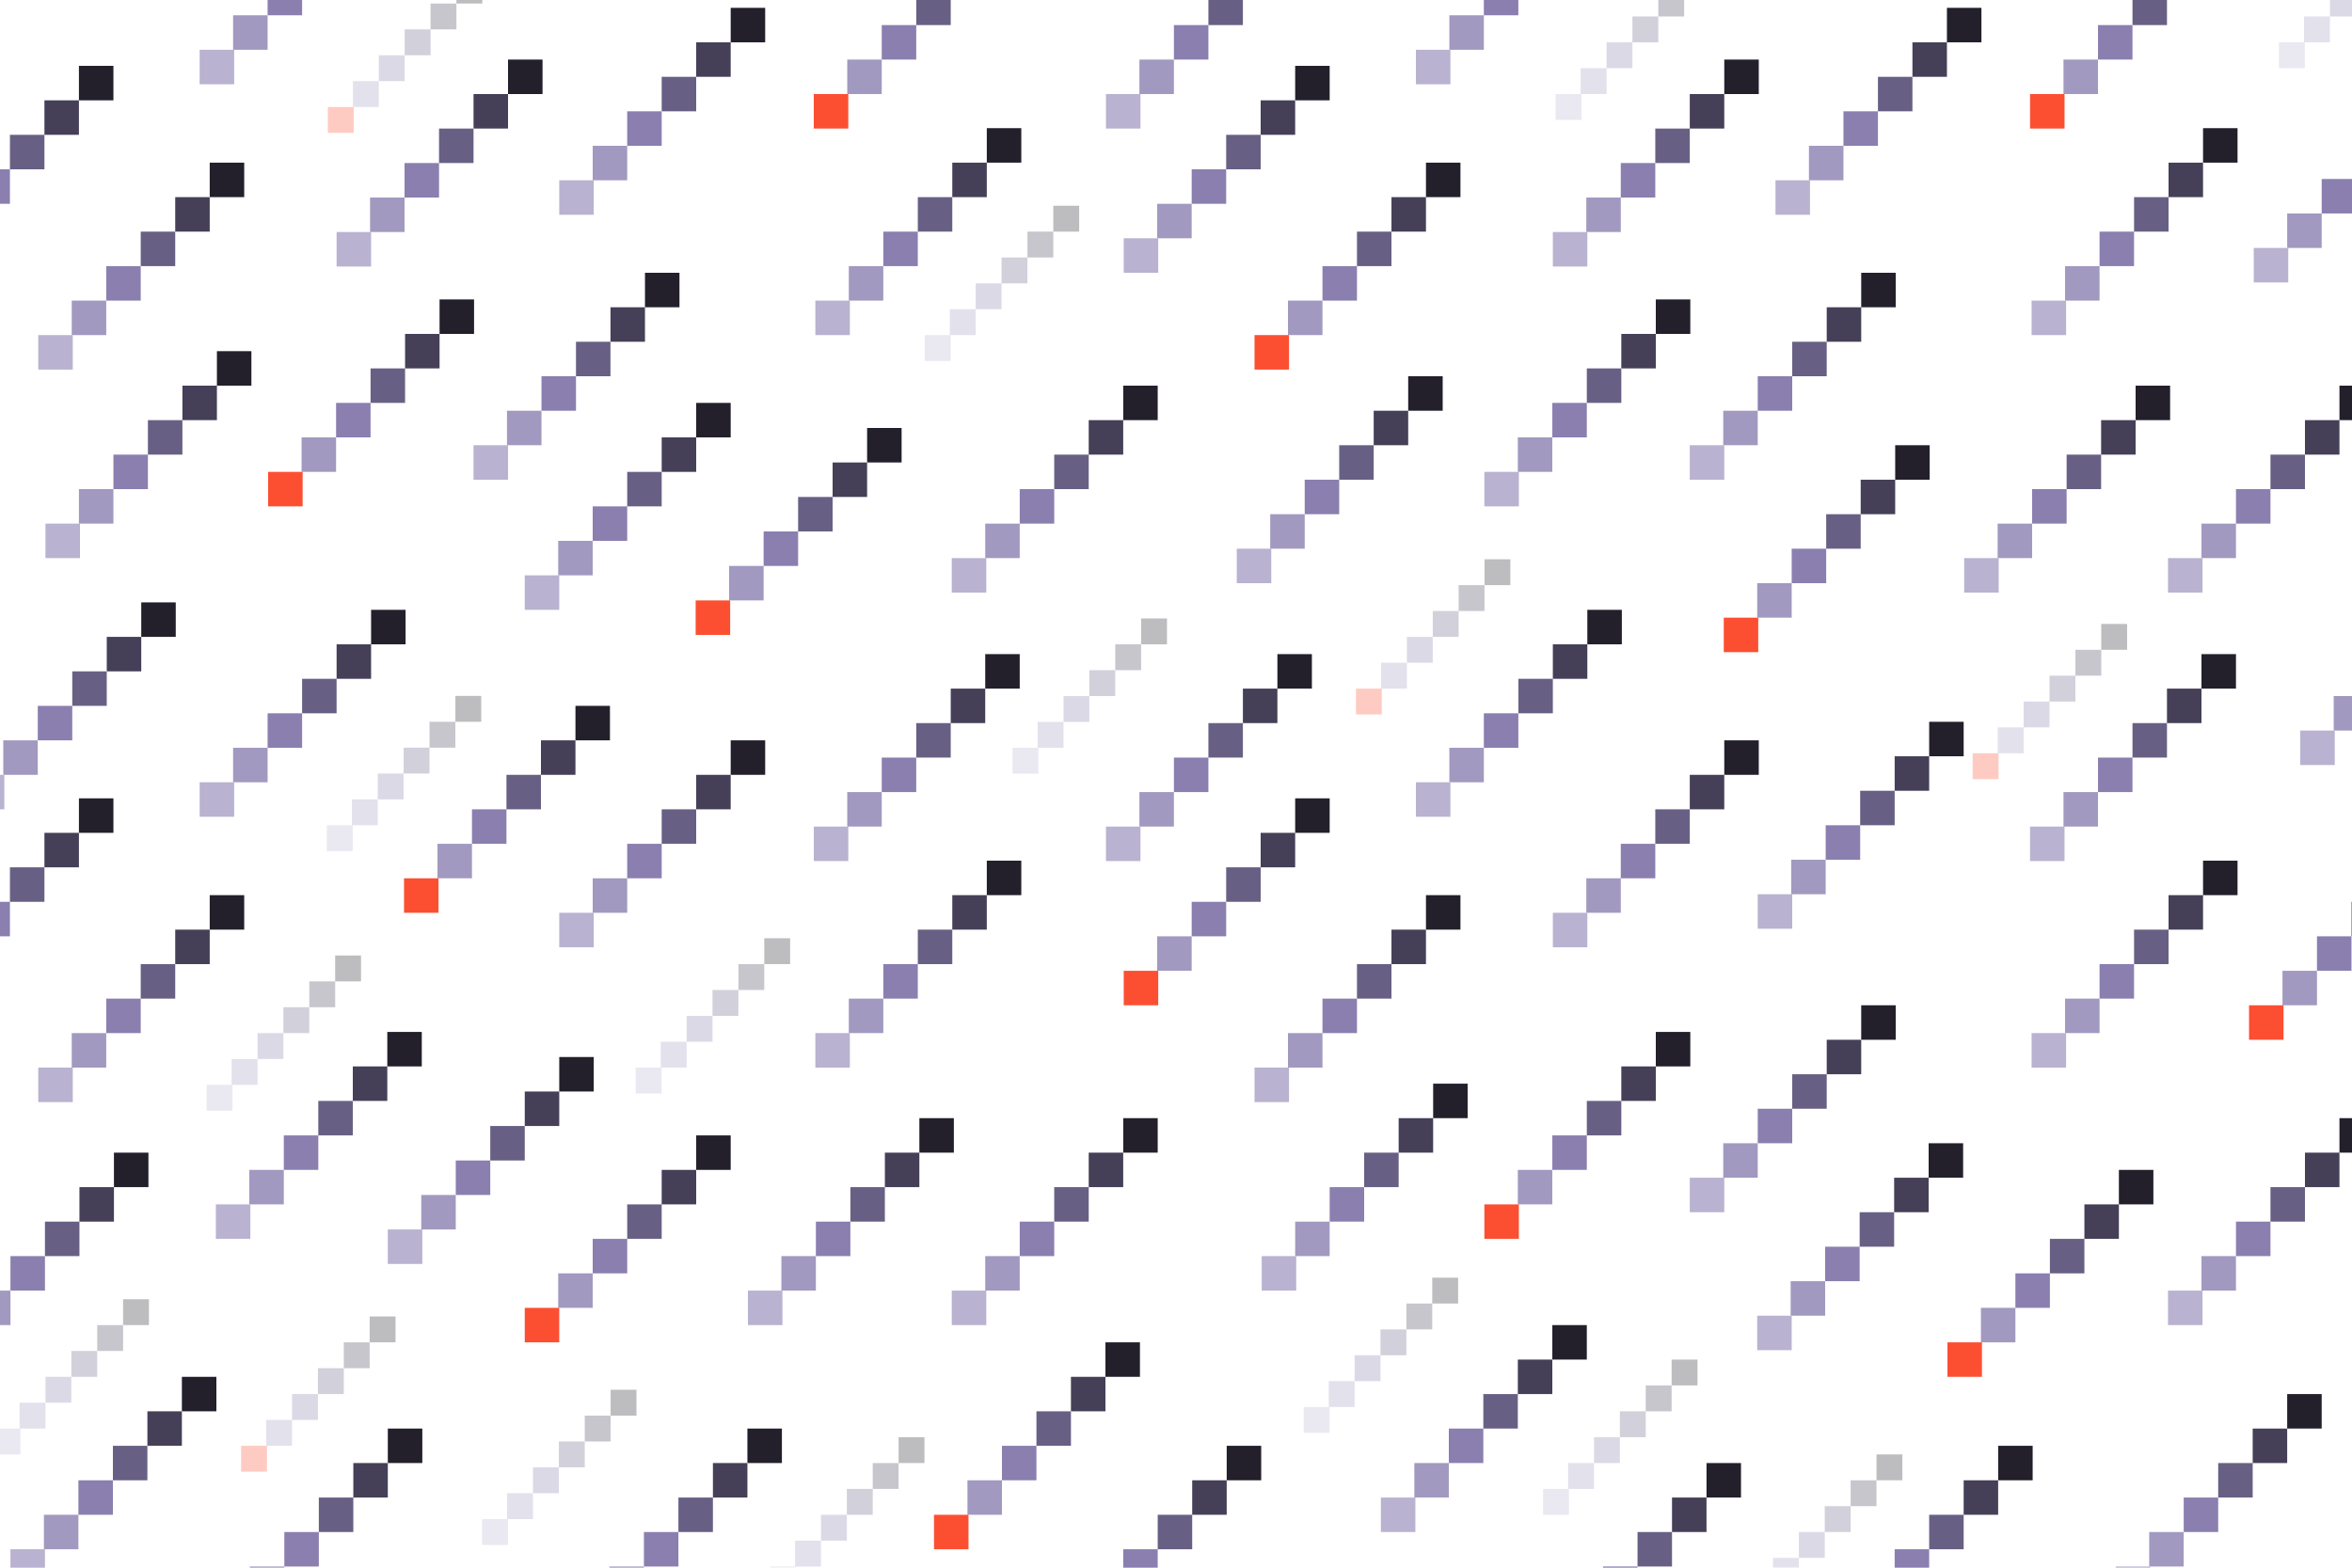 <?xml version="1.0" encoding="iso-8859-1"?>
<!-- Generator: Adobe Illustrator 27.9.0, SVG Export Plug-In . SVG Version: 6.00 Build 0)  -->
<svg version="1.1" xmlns="http://www.w3.org/2000/svg" xmlns:xlink="http://www.w3.org/1999/xlink" x="0px" y="0px"
	 viewBox="0 0 750 500" style="enable-background:new 0 0 750 500;" xml:space="preserve">
<g id="BACKGROUND" style="display:none;">
	<rect style="display:inline;" width="750" height="500"/>
</g>
<g id="OBJECTS">
	<g>
		<defs>
			<rect id="SVGID_1_" transform="matrix(-1 -1.224647e-16 1.224647e-16 -1 750 500)" width="750" height="500"/>
		</defs>
		<clipPath id="SVGID_00000125583153186755380790000001717339002167130510_">
			<use xlink:href="#SVGID_1_"  style="overflow:visible;"/>
		</clipPath>
		<g style="opacity:0.3;clip-path:url(#SVGID_00000125583153186755380790000001717339002167130510_);">
			<g>
				<rect x="581.875" y="480.375" style="fill:#686084;" width="8.25" height="8.25"/>
				<rect x="573.625" y="488.625" style="fill:#8B7FB0;" width="8.25" height="8.25"/>
				<rect x="565.375" y="496.875" style="fill:#A299C0;" width="8.25" height="8.25"/>
				<rect x="557.375" y="505.125" style="fill:#B9B2D0;" width="8.25" height="8.25"/>
				<rect x="590.125" y="472.125" style="fill:#454058;" width="8.25" height="8.25"/>
				<rect x="598.375" y="463.875" style="fill:#23202C;" width="8.25" height="8.25"/>
			</g>
			<g>
				<rect x="456.875" y="194.875" style="fill:#686084;" width="8.25" height="8.25"/>
				<rect x="448.625" y="203.125" style="fill:#8B7FB0;" width="8.25" height="8.25"/>
				<rect x="440.375" y="211.375" style="fill:#A299C0;" width="8.25" height="8.25"/>
				<rect x="432.375" y="219.625" style="fill:#FC4F32;" width="8.25" height="8.25"/>
				<rect x="465.125" y="186.625" style="fill:#454058;" width="8.25" height="8.25"/>
				<rect x="473.375" y="178.375" style="fill:#23202C;" width="8.25" height="8.25"/>
			</g>
			<g>
				<rect x="319.375" y="82.125" style="fill:#686084;" width="8.25" height="8.25"/>
				<rect x="311.125" y="90.375" style="fill:#8B7FB0;" width="8.25" height="8.25"/>
				<rect x="302.875" y="98.625" style="fill:#A299C0;" width="8.25" height="8.25"/>
				<rect x="294.875" y="106.875" style="fill:#B9B2D0;" width="8.25" height="8.25"/>
				<rect x="327.625" y="73.875" style="fill:#454058;" width="8.25" height="8.25"/>
				<rect x="335.875" y="65.625" style="fill:#23202C;" width="8.25" height="8.25"/>
			</g>
			<g>
				<rect x="227.208" y="315.75" style="fill:#686084;" width="8.25" height="8.25"/>
				<rect x="218.958" y="324" style="fill:#8B7FB0;" width="8.25" height="8.25"/>
				<rect x="210.708" y="332.25" style="fill:#A299C0;" width="8.25" height="8.25"/>
				<rect x="202.708" y="340.5" style="fill:#B9B2D0;" width="8.25" height="8.25"/>
				<rect x="235.458" y="307.5" style="fill:#454058;" width="8.25" height="8.25"/>
				<rect x="243.708" y="299.25" style="fill:#23202C;" width="8.25" height="8.25"/>
			</g>
			<g>
				<rect x="347.375" y="213.75" style="fill:#686084;" width="8.25" height="8.25"/>
				<rect x="339.125" y="222" style="fill:#8B7FB0;" width="8.25" height="8.25"/>
				<rect x="330.875" y="230.25" style="fill:#A299C0;" width="8.25" height="8.25"/>
				<rect x="322.875" y="238.5" style="fill:#B9B2D0;" width="8.25" height="8.25"/>
				<rect x="355.625" y="205.5" style="fill:#454058;" width="8.25" height="8.25"/>
				<rect x="363.875" y="197.25" style="fill:#23202C;" width="8.25" height="8.25"/>
			</g>
			<g>
				<rect x="178.208" y="459.75" style="fill:#686084;" width="8.25" height="8.25"/>
				<rect x="169.958" y="468" style="fill:#8B7FB0;" width="8.25" height="8.25"/>
				<rect x="161.708" y="476.25" style="fill:#A299C0;" width="8.25" height="8.25"/>
				<rect x="153.708" y="484.5" style="fill:#B9B2D0;" width="8.25" height="8.25"/>
				<rect x="186.458" y="451.5" style="fill:#454058;" width="8.25" height="8.25"/>
				<rect x="194.708" y="443.25" style="fill:#23202C;" width="8.25" height="8.25"/>
			</g>
			<g>
				<rect x="270.042" y="474.875" style="fill:#686084;" width="8.25" height="8.25"/>
				<rect x="261.792" y="483.125" style="fill:#8B7FB0;" width="8.25" height="8.25"/>
				<rect x="253.542" y="491.375" style="fill:#A299C0;" width="8.25" height="8.25"/>
				<rect x="245.542" y="499.625" style="fill:#B9B2D0;" width="8.25" height="8.25"/>
				<rect x="278.292" y="466.625" style="fill:#454058;" width="8.25" height="8.25"/>
				<rect x="286.542" y="458.375" style="fill:#23202C;" width="8.25" height="8.25"/>
			</g>
			<g>
				<rect x="22.75" y="430.875" style="fill:#686084;" width="8.25" height="8.25"/>
				<rect x="14.5" y="439.125" style="fill:#8B7FB0;" width="8.25" height="8.25"/>
				<rect x="6.25" y="447.375" style="fill:#A299C0;" width="8.25" height="8.25"/>
				<rect x="-1.75" y="455.625" style="fill:#B9B2D0;" width="8.25" height="8.25"/>
				<rect x="31" y="422.625" style="fill:#454058;" width="8.25" height="8.25"/>
				<rect x="39.25" y="414.375" style="fill:#23202C;" width="8.25" height="8.25"/>
			</g>
			<g>
				<rect x="101.375" y="436.375" style="fill:#686084;" width="8.25" height="8.25"/>
				<rect x="93.125" y="444.625" style="fill:#8B7FB0;" width="8.25" height="8.25"/>
				<rect x="84.875" y="452.875" style="fill:#A299C0;" width="8.25" height="8.25"/>
				<rect x="76.875" y="461.125" style="fill:#FC4F32;" width="8.25" height="8.25"/>
				<rect x="109.625" y="428.125" style="fill:#454058;" width="8.25" height="8.25"/>
				<rect x="117.875" y="419.875" style="fill:#23202C;" width="8.25" height="8.25"/>
			</g>
			<g>
				<rect x="751.208" y="-11.25" style="fill:#686084;" width="8.25" height="8.25"/>
				<rect x="742.958" y="-3" style="fill:#8B7FB0;" width="8.25" height="8.25"/>
				<rect x="734.708" y="5.25" style="fill:#A299C0;" width="8.25" height="8.25"/>
				<rect x="726.708" y="13.5" style="fill:#B9B2D0;" width="8.25" height="8.25"/>
				<rect x="759.458" y="-19.5" style="fill:#454058;" width="8.25" height="8.25"/>
				<rect x="767.708" y="-27.75" style="fill:#23202C;" width="8.25" height="8.25"/>
			</g>
			<g>
				<rect x="129.042" y="9.375" style="fill:#686084;" width="8.25" height="8.25"/>
				<rect x="120.792" y="17.625" style="fill:#8B7FB0;" width="8.25" height="8.25"/>
				<rect x="112.542" y="25.875" style="fill:#A299C0;" width="8.25" height="8.25"/>
				<rect x="104.542" y="34.125" style="fill:#FC4F32;" width="8.25" height="8.25"/>
				<rect x="137.292" y="1.125" style="fill:#454058;" width="8.25" height="8.25"/>
				<rect x="145.542" y="-7.125" style="fill:#23202C;" width="8.25" height="8.25"/>
			</g>
			<g>
				<rect x="653.542" y="215.5" style="fill:#686084;" width="8.25" height="8.25"/>
				<rect x="645.292" y="223.75" style="fill:#8B7FB0;" width="8.25" height="8.25"/>
				<rect x="637.042" y="232" style="fill:#A299C0;" width="8.25" height="8.25"/>
				<rect x="629.042" y="240.25" style="fill:#FC4F32;" width="8.25" height="8.25"/>
				<rect x="661.792" y="207.25" style="fill:#454058;" width="8.25" height="8.25"/>
				<rect x="670.042" y="199" style="fill:#23202C;" width="8.25" height="8.25"/>
			</g>
			<g>
				<rect x="516.542" y="450.125" style="fill:#686084;" width="8.25" height="8.25"/>
				<rect x="508.292" y="458.375" style="fill:#8B7FB0;" width="8.25" height="8.25"/>
				<rect x="500.042" y="466.625" style="fill:#A299C0;" width="8.25" height="8.25"/>
				<rect x="492.042" y="474.875" style="fill:#B9B2D0;" width="8.25" height="8.25"/>
				<rect x="524.792" y="441.875" style="fill:#454058;" width="8.25" height="8.25"/>
				<rect x="533.042" y="433.625" style="fill:#23202C;" width="8.25" height="8.25"/>
			</g>
			<g>
				<rect x="440.208" y="424" style="fill:#686084;" width="8.25" height="8.25"/>
				<rect x="431.958" y="432.25" style="fill:#8B7FB0;" width="8.25" height="8.25"/>
				<rect x="423.708" y="440.5" style="fill:#A299C0;" width="8.25" height="8.25"/>
				<rect x="415.708" y="448.75" style="fill:#B9B2D0;" width="8.25" height="8.25"/>
				<rect x="448.458" y="415.75" style="fill:#454058;" width="8.25" height="8.25"/>
				<rect x="456.708" y="407.5" style="fill:#23202C;" width="8.25" height="8.25"/>
			</g>
			<g>
				<rect x="128.708" y="238.458" style="fill:#686084;" width="8.25" height="8.25"/>
				<rect x="120.458" y="246.708" style="fill:#8B7FB0;" width="8.25" height="8.25"/>
				<rect x="112.208" y="254.958" style="fill:#A299C0;" width="8.25" height="8.25"/>
				<rect x="104.208" y="263.208" style="fill:#B9B2D0;" width="8.25" height="8.25"/>
				<rect x="136.958" y="230.208" style="fill:#454058;" width="8.25" height="8.25"/>
				<rect x="145.208" y="221.958" style="fill:#23202C;" width="8.25" height="8.25"/>
			</g>
			<g>
				<rect x="520.542" y="5.25" style="fill:#686084;" width="8.25" height="8.25"/>
				<rect x="512.292" y="13.5" style="fill:#8B7FB0;" width="8.25" height="8.25"/>
				<rect x="504.042" y="21.75" style="fill:#A299C0;" width="8.25" height="8.25"/>
				<rect x="496.042" y="30" style="fill:#B9B2D0;" width="8.25" height="8.25"/>
				<rect x="528.792" y="-3" style="fill:#454058;" width="8.25" height="8.25"/>
				<rect x="537.042" y="-11.25" style="fill:#23202C;" width="8.25" height="8.25"/>
			</g>
			<g>
				<rect x="90.375" y="321.25" style="fill:#686084;" width="8.25" height="8.25"/>
				<rect x="82.125" y="329.5" style="fill:#8B7FB0;" width="8.25" height="8.25"/>
				<rect x="73.875" y="337.75" style="fill:#A299C0;" width="8.25" height="8.25"/>
				<rect x="65.875" y="346" style="fill:#B9B2D0;" width="8.25" height="8.25"/>
				<rect x="98.625" y="313" style="fill:#454058;" width="8.25" height="8.25"/>
				<rect x="106.875" y="304.75" style="fill:#23202C;" width="8.25" height="8.25"/>
			</g>
		</g>
		<g style="clip-path:url(#SVGID_00000125583153186755380790000001717339002167130510_);">
			<g>
				<rect x="427.042" y="142" style="fill:#686084;" width="11" height="11"/>
				<rect x="416.042" y="153" style="fill:#8B7FB0;" width="11" height="11"/>
				<rect x="405.042" y="164" style="fill:#A299C0;" width="11" height="11"/>
				<rect x="394.375" y="175" style="fill:#B9B2D0;" width="11" height="11"/>
				<rect x="438.042" y="131" style="fill:#454058;" width="11" height="11"/>
				<rect x="449.042" y="120" style="fill:#23202C;" width="11" height="11"/>
			</g>
			<g>
				<rect x="432.708" y="73.875" style="fill:#686084;" width="11" height="11"/>
				<rect x="421.708" y="84.875" style="fill:#8B7FB0;" width="11" height="11"/>
				<rect x="410.708" y="95.875" style="fill:#A299C0;" width="11" height="11"/>
				<rect x="400.042" y="106.875" style="fill:#FC4F32;" width="11" height="11"/>
				<rect x="443.708" y="62.875" style="fill:#454058;" width="11" height="11"/>
				<rect x="454.708" y="51.875" style="fill:#23202C;" width="11" height="11"/>
			</g>
			<g>
				<rect x="484.167" y="-17.125" style="fill:#686084;" width="11" height="11"/>
				<rect x="473.167" y="-6.125" style="fill:#8B7FB0;" width="11" height="11"/>
				<rect x="462.167" y="4.875" style="fill:#A299C0;" width="11" height="11"/>
				<rect x="451.5" y="15.875" style="fill:#B9B2D0;" width="11" height="11"/>
				<rect x="495.167" y="-28.125" style="fill:#454058;" width="11" height="11"/>
				<rect x="506.167" y="-39.125" style="fill:#23202C;" width="11" height="11"/>
			</g>
			<g>
				<rect x="680" y="-3" style="fill:#686084;" width="11" height="11"/>
				<rect x="669" y="8" style="fill:#8B7FB0;" width="11" height="11"/>
				<rect x="658" y="19" style="fill:#A299C0;" width="11" height="11"/>
				<rect x="647.333" y="30" style="fill:#FC4F32;" width="11" height="11"/>
				<rect x="691" y="-14" style="fill:#454058;" width="11" height="11"/>
				<rect x="702" y="-25" style="fill:#23202C;" width="11" height="11"/>
			</g>
			<g>
				<rect x="506" y="117.5" style="fill:#686084;" width="11" height="11"/>
				<rect x="495" y="128.5" style="fill:#8B7FB0;" width="11" height="11"/>
				<rect x="484" y="139.5" style="fill:#A299C0;" width="11" height="11"/>
				<rect x="473.333" y="150.5" style="fill:#B9B2D0;" width="11" height="11"/>
				<rect x="517" y="106.5" style="fill:#454058;" width="11" height="11"/>
				<rect x="528" y="95.5" style="fill:#23202C;" width="11" height="11"/>
			</g>
			<g>
				<rect x="527.833" y="41" style="fill:#686084;" width="11" height="11"/>
				<rect x="516.833" y="52" style="fill:#8B7FB0;" width="11" height="11"/>
				<rect x="505.833" y="63" style="fill:#A299C0;" width="11" height="11"/>
				<rect x="495.167" y="74" style="fill:#B9B2D0;" width="11" height="11"/>
				<rect x="538.833" y="30" style="fill:#454058;" width="11" height="11"/>
				<rect x="549.833" y="19" style="fill:#23202C;" width="11" height="11"/>
			</g>
			<g>
				<rect x="571.5" y="109" style="fill:#686084;" width="11" height="11"/>
				<rect x="560.5" y="120" style="fill:#8B7FB0;" width="11" height="11"/>
				<rect x="549.5" y="131" style="fill:#A299C0;" width="11" height="11"/>
				<rect x="538.833" y="142" style="fill:#B9B2D0;" width="11" height="11"/>
				<rect x="582.5" y="98" style="fill:#454058;" width="11" height="11"/>
				<rect x="593.5" y="87" style="fill:#23202C;" width="11" height="11"/>
			</g>
			<g>
				<rect x="582.333" y="164" style="fill:#686084;" width="11" height="11"/>
				<rect x="571.333" y="175" style="fill:#8B7FB0;" width="11" height="11"/>
				<rect x="560.333" y="186" style="fill:#A299C0;" width="11" height="11"/>
				<rect x="549.667" y="197" style="fill:#FC4F32;" width="11" height="11"/>
				<rect x="593.333" y="153" style="fill:#454058;" width="11" height="11"/>
				<rect x="604.333" y="142" style="fill:#23202C;" width="11" height="11"/>
			</g>
			<g>
				<rect x="724" y="145" style="fill:#686084;" width="11" height="11"/>
				<rect x="713" y="156" style="fill:#8B7FB0;" width="11" height="11"/>
				<rect x="702" y="167" style="fill:#A299C0;" width="11" height="11"/>
				<rect x="691.333" y="178" style="fill:#B9B2D0;" width="11" height="11"/>
				<rect x="735" y="134" style="fill:#454058;" width="11" height="11"/>
				<rect x="746" y="123" style="fill:#23202C;" width="11" height="11"/>
			</g>
			<g>
				<rect x="659" y="145" style="fill:#686084;" width="11" height="11"/>
				<rect x="648" y="156" style="fill:#8B7FB0;" width="11" height="11"/>
				<rect x="637" y="167" style="fill:#A299C0;" width="11" height="11"/>
				<rect x="626.333" y="178" style="fill:#B9B2D0;" width="11" height="11"/>
				<rect x="670" y="134" style="fill:#454058;" width="11" height="11"/>
				<rect x="681" y="123" style="fill:#23202C;" width="11" height="11"/>
			</g>
			<g>
				<rect x="751.333" y="46.083" style="fill:#686084;" width="11" height="11"/>
				<rect x="740.333" y="57.083" style="fill:#8B7FB0;" width="11" height="11"/>
				<rect x="729.333" y="68.083" style="fill:#A299C0;" width="11" height="11"/>
				<rect x="718.667" y="79.083" style="fill:#B9B2D0;" width="11" height="11"/>
				<rect x="762.333" y="35.083" style="fill:#454058;" width="11" height="11"/>
				<rect x="773.333" y="24.083" style="fill:#23202C;" width="11" height="11"/>
			</g>
			<g>
				<rect x="680.5" y="62.875" style="fill:#686084;" width="11" height="11"/>
				<rect x="669.5" y="73.875" style="fill:#8B7FB0;" width="11" height="11"/>
				<rect x="658.5" y="84.875" style="fill:#A299C0;" width="11" height="11"/>
				<rect x="647.833" y="95.875" style="fill:#B9B2D0;" width="11" height="11"/>
				<rect x="691.5" y="51.875" style="fill:#454058;" width="11" height="11"/>
				<rect x="702.5" y="40.875" style="fill:#23202C;" width="11" height="11"/>
			</g>
			<g>
				<rect x="598.833" y="24.5" style="fill:#686084;" width="11" height="11"/>
				<rect x="587.833" y="35.5" style="fill:#8B7FB0;" width="11" height="11"/>
				<rect x="576.833" y="46.5" style="fill:#A299C0;" width="11" height="11"/>
				<rect x="566.167" y="57.5" style="fill:#B9B2D0;" width="11" height="11"/>
				<rect x="609.833" y="13.5" style="fill:#454058;" width="11" height="11"/>
				<rect x="620.833" y="2.5" style="fill:#23202C;" width="11" height="11"/>
			</g>
			<g>
				<rect x="391" y="43" style="fill:#686084;" width="11" height="11"/>
				<rect x="380" y="54" style="fill:#8B7FB0;" width="11" height="11"/>
				<rect x="369" y="65" style="fill:#A299C0;" width="11" height="11"/>
				<rect x="358.333" y="76" style="fill:#B9B2D0;" width="11" height="11"/>
				<rect x="402" y="32" style="fill:#454058;" width="11" height="11"/>
				<rect x="413" y="21" style="fill:#23202C;" width="11" height="11"/>
			</g>
			<g>
				<rect x="47.167" y="134" style="fill:#686084;" width="11" height="11"/>
				<rect x="36.167" y="145" style="fill:#8B7FB0;" width="11" height="11"/>
				<rect x="25.167" y="156" style="fill:#A299C0;" width="11" height="11"/>
				<rect x="14.5" y="167" style="fill:#B9B2D0;" width="11" height="11"/>
				<rect x="58.167" y="123" style="fill:#454058;" width="11" height="11"/>
				<rect x="69.167" y="112" style="fill:#23202C;" width="11" height="11"/>
			</g>
			<g>
				<rect x="44.875" y="73.875" style="fill:#686084;" width="11" height="11"/>
				<rect x="33.875" y="84.875" style="fill:#8B7FB0;" width="11" height="11"/>
				<rect x="22.875" y="95.875" style="fill:#A299C0;" width="11" height="11"/>
				<rect x="12.208" y="106.875" style="fill:#B9B2D0;" width="11" height="11"/>
				<rect x="55.875" y="62.875" style="fill:#454058;" width="11" height="11"/>
				<rect x="66.875" y="51.875" style="fill:#23202C;" width="11" height="11"/>
			</g>
			<g>
				<rect x="96.333" y="-17.125" style="fill:#686084;" width="11" height="11"/>
				<rect x="85.333" y="-6.125" style="fill:#8B7FB0;" width="11" height="11"/>
				<rect x="74.333" y="4.875" style="fill:#A299C0;" width="11" height="11"/>
				<rect x="63.667" y="15.875" style="fill:#B9B2D0;" width="11" height="11"/>
				<rect x="107.333" y="-28.125" style="fill:#454058;" width="11" height="11"/>
				<rect x="118.333" y="-39.125" style="fill:#23202C;" width="11" height="11"/>
			</g>
			<g>
				<rect x="292.167" y="-3" style="fill:#686084;" width="11" height="11"/>
				<rect x="281.167" y="8" style="fill:#8B7FB0;" width="11" height="11"/>
				<rect x="270.167" y="19" style="fill:#A299C0;" width="11" height="11"/>
				<rect x="259.5" y="30" style="fill:#FC4F32;" width="11" height="11"/>
				<rect x="303.167" y="-14" style="fill:#454058;" width="11" height="11"/>
				<rect x="314.167" y="-25" style="fill:#23202C;" width="11" height="11"/>
			</g>
			<g>
				<rect x="118.167" y="117.5" style="fill:#686084;" width="11" height="11"/>
				<rect x="107.167" y="128.5" style="fill:#8B7FB0;" width="11" height="11"/>
				<rect x="96.167" y="139.5" style="fill:#A299C0;" width="11" height="11"/>
				<rect x="85.5" y="150.5" style="fill:#FC4F32;" width="11" height="11"/>
				<rect x="129.167" y="106.5" style="fill:#454058;" width="11" height="11"/>
				<rect x="140.167" y="95.5" style="fill:#23202C;" width="11" height="11"/>
			</g>
			<g>
				<rect x="140" y="41" style="fill:#686084;" width="11" height="11"/>
				<rect x="129" y="52" style="fill:#8B7FB0;" width="11" height="11"/>
				<rect x="118" y="63" style="fill:#A299C0;" width="11" height="11"/>
				<rect x="107.333" y="74" style="fill:#B9B2D0;" width="11" height="11"/>
				<rect x="151" y="30" style="fill:#454058;" width="11" height="11"/>
				<rect x="162" y="19" style="fill:#23202C;" width="11" height="11"/>
			</g>
			<g>
				<rect x="183.667" y="109" style="fill:#686084;" width="11" height="11"/>
				<rect x="172.667" y="120" style="fill:#8B7FB0;" width="11" height="11"/>
				<rect x="161.667" y="131" style="fill:#A299C0;" width="11" height="11"/>
				<rect x="151" y="142" style="fill:#B9B2D0;" width="11" height="11"/>
				<rect x="194.667" y="98" style="fill:#454058;" width="11" height="11"/>
				<rect x="205.667" y="87" style="fill:#23202C;" width="11" height="11"/>
			</g>
			<g>
				<rect x="200" y="150.5" style="fill:#686084;" width="11" height="11"/>
				<rect x="189" y="161.5" style="fill:#8B7FB0;" width="11" height="11"/>
				<rect x="178" y="172.5" style="fill:#A299C0;" width="11" height="11"/>
				<rect x="167.333" y="183.5" style="fill:#B9B2D0;" width="11" height="11"/>
				<rect x="211" y="139.5" style="fill:#454058;" width="11" height="11"/>
				<rect x="222" y="128.5" style="fill:#23202C;" width="11" height="11"/>
			</g>
			<g>
				<rect x="336.167" y="145" style="fill:#686084;" width="11" height="11"/>
				<rect x="325.167" y="156" style="fill:#8B7FB0;" width="11" height="11"/>
				<rect x="314.167" y="167" style="fill:#A299C0;" width="11" height="11"/>
				<rect x="303.5" y="178" style="fill:#B9B2D0;" width="11" height="11"/>
				<rect x="347.167" y="134" style="fill:#454058;" width="11" height="11"/>
				<rect x="358.167" y="123" style="fill:#23202C;" width="11" height="11"/>
			</g>
			<g>
				<rect x="254.5" y="158.5" style="fill:#686084;" width="11" height="11"/>
				<rect x="243.5" y="169.5" style="fill:#8B7FB0;" width="11" height="11"/>
				<rect x="232.5" y="180.5" style="fill:#A299C0;" width="11" height="11"/>
				<rect x="221.833" y="191.5" style="fill:#FC4F32;" width="11" height="11"/>
				<rect x="265.5" y="147.5" style="fill:#454058;" width="11" height="11"/>
				<rect x="276.5" y="136.5" style="fill:#23202C;" width="11" height="11"/>
			</g>
			<g>
				<rect x="385.333" y="-3" style="fill:#686084;" width="11" height="11"/>
				<rect x="374.333" y="8" style="fill:#8B7FB0;" width="11" height="11"/>
				<rect x="363.333" y="19" style="fill:#A299C0;" width="11" height="11"/>
				<rect x="352.667" y="30" style="fill:#B9B2D0;" width="11" height="11"/>
				<rect x="396.333" y="-14" style="fill:#454058;" width="11" height="11"/>
				<rect x="407.333" y="-25" style="fill:#23202C;" width="11" height="11"/>
			</g>
			<g>
				<rect x="292.667" y="62.875" style="fill:#686084;" width="11" height="11"/>
				<rect x="281.667" y="73.875" style="fill:#8B7FB0;" width="11" height="11"/>
				<rect x="270.667" y="84.875" style="fill:#A299C0;" width="11" height="11"/>
				<rect x="260" y="95.875" style="fill:#B9B2D0;" width="11" height="11"/>
				<rect x="303.667" y="51.875" style="fill:#454058;" width="11" height="11"/>
				<rect x="314.667" y="40.875" style="fill:#23202C;" width="11" height="11"/>
			</g>
			<g>
				<rect x="211" y="24.5" style="fill:#686084;" width="11" height="11"/>
				<rect x="200" y="35.5" style="fill:#8B7FB0;" width="11" height="11"/>
				<rect x="189" y="46.5" style="fill:#A299C0;" width="11" height="11"/>
				<rect x="178.333" y="57.5" style="fill:#B9B2D0;" width="11" height="11"/>
				<rect x="222" y="13.5" style="fill:#454058;" width="11" height="11"/>
				<rect x="233" y="2.5" style="fill:#23202C;" width="11" height="11"/>
			</g>
			<g>
				<rect x="3.167" y="43" style="fill:#686084;" width="11" height="11"/>
				<rect x="-7.833" y="54" style="fill:#8B7FB0;" width="11" height="11"/>
				<rect x="-18.833" y="65" style="fill:#A299C0;" width="11" height="11"/>
				<rect x="-29.5" y="76" style="fill:#B9B2D0;" width="11" height="11"/>
				<rect x="14.167" y="32" style="fill:#454058;" width="11" height="11"/>
				<rect x="25.167" y="21" style="fill:#23202C;" width="11" height="11"/>
			</g>
			<g>
				<rect x="435" y="367.625" style="fill:#686084;" width="11" height="11"/>
				<rect x="424" y="378.625" style="fill:#8B7FB0;" width="11" height="11"/>
				<rect x="413" y="389.625" style="fill:#A299C0;" width="11" height="11"/>
				<rect x="402.333" y="400.625" style="fill:#B9B2D0;" width="11" height="11"/>
				<rect x="446" y="356.625" style="fill:#454058;" width="11" height="11"/>
				<rect x="457" y="345.625" style="fill:#23202C;" width="11" height="11"/>
			</g>
			<g>
				<rect x="432.708" y="307.5" style="fill:#686084;" width="11" height="11"/>
				<rect x="421.708" y="318.5" style="fill:#8B7FB0;" width="11" height="11"/>
				<rect x="410.708" y="329.5" style="fill:#A299C0;" width="11" height="11"/>
				<rect x="400.042" y="340.5" style="fill:#B9B2D0;" width="11" height="11"/>
				<rect x="443.708" y="296.5" style="fill:#454058;" width="11" height="11"/>
				<rect x="454.708" y="285.5" style="fill:#23202C;" width="11" height="11"/>
			</g>
			<g>
				<rect x="330.5" y="450.125" style="fill:#686084;" width="11" height="11"/>
				<rect x="319.5" y="461.125" style="fill:#8B7FB0;" width="11" height="11"/>
				<rect x="308.5" y="472.125" style="fill:#A299C0;" width="11" height="11"/>
				<rect x="297.833" y="483.125" style="fill:#FC4F32;" width="11" height="11"/>
				<rect x="341.5" y="439.125" style="fill:#454058;" width="11" height="11"/>
				<rect x="352.5" y="428.125" style="fill:#23202C;" width="11" height="11"/>
			</g>
			<g>
				<rect x="473" y="444.625" style="fill:#686084;" width="11" height="11"/>
				<rect x="462" y="455.625" style="fill:#8B7FB0;" width="11" height="11"/>
				<rect x="451" y="466.625" style="fill:#A299C0;" width="11" height="11"/>
				<rect x="440.333" y="477.625" style="fill:#B9B2D0;" width="11" height="11"/>
				<rect x="484" y="433.625" style="fill:#454058;" width="11" height="11"/>
				<rect x="495" y="422.625" style="fill:#23202C;" width="11" height="11"/>
			</g>
			<g>
				<rect x="707.333" y="466.625" style="fill:#686084;" width="11" height="11"/>
				<rect x="696.333" y="477.625" style="fill:#8B7FB0;" width="11" height="11"/>
				<rect x="685.333" y="488.625" style="fill:#A299C0;" width="11" height="11"/>
				<rect x="674.667" y="499.625" style="fill:#B9B2D0;" width="11" height="11"/>
				<rect x="718.333" y="455.625" style="fill:#454058;" width="11" height="11"/>
				<rect x="729.333" y="444.625" style="fill:#23202C;" width="11" height="11"/>
			</g>
			<g>
				<rect x="615.167" y="483.125" style="fill:#686084;" width="11" height="11"/>
				<rect x="604.167" y="494.125" style="fill:#8B7FB0;" width="11" height="11"/>
				<rect x="593.167" y="505.125" style="fill:#A299C0;" width="11" height="11"/>
				<rect x="582.5" y="516.125" style="fill:#B9B2D0;" width="11" height="11"/>
				<rect x="626.167" y="472.125" style="fill:#454058;" width="11" height="11"/>
				<rect x="637.167" y="461.125" style="fill:#23202C;" width="11" height="11"/>
			</g>
			<g>
				<rect x="522.167" y="488.625" style="fill:#686084;" width="11" height="11"/>
				<rect x="511.167" y="499.625" style="fill:#8B7FB0;" width="11" height="11"/>
				<rect x="500.167" y="510.625" style="fill:#A299C0;" width="11" height="11"/>
				<rect x="489.5" y="521.625" style="fill:#B9B2D0;" width="11" height="11"/>
				<rect x="533.167" y="477.625" style="fill:#454058;" width="11" height="11"/>
				<rect x="544.167" y="466.625" style="fill:#23202C;" width="11" height="11"/>
			</g>
			<g>
				<rect x="369.167" y="483.125" style="fill:#686084;" width="11" height="11"/>
				<rect x="358.167" y="494.125" style="fill:#8B7FB0;" width="11" height="11"/>
				<rect x="347.167" y="505.125" style="fill:#A299C0;" width="11" height="11"/>
				<rect x="336.5" y="516.125" style="fill:#B9B2D0;" width="11" height="11"/>
				<rect x="380.167" y="472.125" style="fill:#454058;" width="11" height="11"/>
				<rect x="391.167" y="461.125" style="fill:#23202C;" width="11" height="11"/>
			</g>
			<g>
				<rect x="36" y="461.125" style="fill:#686084;" width="11" height="11"/>
				<rect x="25" y="472.125" style="fill:#8B7FB0;" width="11" height="11"/>
				<rect x="14" y="483.125" style="fill:#A299C0;" width="11" height="11"/>
				<rect x="3.333" y="494.125" style="fill:#B9B2D0;" width="11" height="11"/>
				<rect x="47" y="450.125" style="fill:#454058;" width="11" height="11"/>
				<rect x="58" y="439.125" style="fill:#23202C;" width="11" height="11"/>
			</g>
			<g>
				<rect x="216.333" y="477.625" style="fill:#686084;" width="11" height="11"/>
				<rect x="205.333" y="488.625" style="fill:#8B7FB0;" width="11" height="11"/>
				<rect x="194.333" y="499.625" style="fill:#A299C0;" width="11" height="11"/>
				<rect x="183.667" y="510.625" style="fill:#B9B2D0;" width="11" height="11"/>
				<rect x="227.333" y="466.625" style="fill:#454058;" width="11" height="11"/>
				<rect x="238.333" y="455.625" style="fill:#23202C;" width="11" height="11"/>
			</g>
			<g>
				<rect x="101.667" y="477.625" style="fill:#686084;" width="11" height="11"/>
				<rect x="90.667" y="488.625" style="fill:#8B7FB0;" width="11" height="11"/>
				<rect x="79.667" y="499.625" style="fill:#A299C0;" width="11" height="11"/>
				<rect x="69" y="510.625" style="fill:#B9B2D0;" width="11" height="11"/>
				<rect x="112.667" y="466.625" style="fill:#454058;" width="11" height="11"/>
				<rect x="123.667" y="455.625" style="fill:#23202C;" width="11" height="11"/>
			</g>
			<g>
				<rect x="484.167" y="216.5" style="fill:#686084;" width="11" height="11"/>
				<rect x="473.167" y="227.5" style="fill:#8B7FB0;" width="11" height="11"/>
				<rect x="462.167" y="238.5" style="fill:#A299C0;" width="11" height="11"/>
				<rect x="451.5" y="249.5" style="fill:#B9B2D0;" width="11" height="11"/>
				<rect x="495.167" y="205.5" style="fill:#454058;" width="11" height="11"/>
				<rect x="506.167" y="194.5" style="fill:#23202C;" width="11" height="11"/>
			</g>
			<g>
				<rect x="680" y="230.625" style="fill:#686084;" width="11" height="11"/>
				<rect x="669" y="241.625" style="fill:#8B7FB0;" width="11" height="11"/>
				<rect x="658" y="252.625" style="fill:#A299C0;" width="11" height="11"/>
				<rect x="647.333" y="263.625" style="fill:#B9B2D0;" width="11" height="11"/>
				<rect x="691" y="219.625" style="fill:#454058;" width="11" height="11"/>
				<rect x="702" y="208.625" style="fill:#23202C;" width="11" height="11"/>
			</g>
			<g>
				<rect x="506" y="351.125" style="fill:#686084;" width="11" height="11"/>
				<rect x="495" y="362.125" style="fill:#8B7FB0;" width="11" height="11"/>
				<rect x="484" y="373.125" style="fill:#A299C0;" width="11" height="11"/>
				<rect x="473.333" y="384.125" style="fill:#FC4F32;" width="11" height="11"/>
				<rect x="517" y="340.125" style="fill:#454058;" width="11" height="11"/>
				<rect x="528" y="329.125" style="fill:#23202C;" width="11" height="11"/>
			</g>
			<g>
				<rect x="527.833" y="258.125" style="fill:#686084;" width="11" height="11"/>
				<rect x="516.833" y="269.125" style="fill:#8B7FB0;" width="11" height="11"/>
				<rect x="505.833" y="280.125" style="fill:#A299C0;" width="11" height="11"/>
				<rect x="495.167" y="291.125" style="fill:#B9B2D0;" width="11" height="11"/>
				<rect x="538.833" y="247.125" style="fill:#454058;" width="11" height="11"/>
				<rect x="549.833" y="236.125" style="fill:#23202C;" width="11" height="11"/>
			</g>
			<g>
				<rect x="571.5" y="342.625" style="fill:#686084;" width="11" height="11"/>
				<rect x="560.5" y="353.625" style="fill:#8B7FB0;" width="11" height="11"/>
				<rect x="549.5" y="364.625" style="fill:#A299C0;" width="11" height="11"/>
				<rect x="538.833" y="375.625" style="fill:#B9B2D0;" width="11" height="11"/>
				<rect x="582.5" y="331.625" style="fill:#454058;" width="11" height="11"/>
				<rect x="593.5" y="320.625" style="fill:#23202C;" width="11" height="11"/>
			</g>
			<g>
				<rect x="593" y="386.625" style="fill:#686084;" width="11" height="11"/>
				<rect x="582" y="397.625" style="fill:#8B7FB0;" width="11" height="11"/>
				<rect x="571" y="408.625" style="fill:#A299C0;" width="11" height="11"/>
				<rect x="560.333" y="419.625" style="fill:#B9B2D0;" width="11" height="11"/>
				<rect x="604" y="375.625" style="fill:#454058;" width="11" height="11"/>
				<rect x="615" y="364.625" style="fill:#23202C;" width="11" height="11"/>
			</g>
			<g>
				<rect x="724" y="378.625" style="fill:#686084;" width="11" height="11"/>
				<rect x="713" y="389.625" style="fill:#8B7FB0;" width="11" height="11"/>
				<rect x="702" y="400.625" style="fill:#A299C0;" width="11" height="11"/>
				<rect x="691.333" y="411.625" style="fill:#B9B2D0;" width="11" height="11"/>
				<rect x="735" y="367.625" style="fill:#454058;" width="11" height="11"/>
				<rect x="746" y="356.625" style="fill:#23202C;" width="11" height="11"/>
			</g>
			<g>
				<rect x="653.667" y="395.125" style="fill:#686084;" width="11" height="11"/>
				<rect x="642.667" y="406.125" style="fill:#8B7FB0;" width="11" height="11"/>
				<rect x="631.667" y="417.125" style="fill:#A299C0;" width="11" height="11"/>
				<rect x="621" y="428.125" style="fill:#FC4F32;" width="11" height="11"/>
				<rect x="664.667" y="384.125" style="fill:#454058;" width="11" height="11"/>
				<rect x="675.667" y="373.125" style="fill:#23202C;" width="11" height="11"/>
			</g>
			<g>
				<rect x="749.833" y="287.625" style="fill:#686084;" width="11" height="11"/>
				<rect x="738.833" y="298.625" style="fill:#8B7FB0;" width="11" height="11"/>
				<rect x="727.833" y="309.625" style="fill:#A299C0;" width="11" height="11"/>
				<rect x="717.167" y="320.625" style="fill:#FC4F32;" width="11" height="11"/>
				<rect x="760.833" y="276.625" style="fill:#454058;" width="11" height="11"/>
				<rect x="771.833" y="265.625" style="fill:#23202C;" width="11" height="11"/>
			</g>
			<g>
				<rect x="680.5" y="296.5" style="fill:#686084;" width="11" height="11"/>
				<rect x="669.5" y="307.5" style="fill:#8B7FB0;" width="11" height="11"/>
				<rect x="658.5" y="318.5" style="fill:#A299C0;" width="11" height="11"/>
				<rect x="647.833" y="329.5" style="fill:#B9B2D0;" width="11" height="11"/>
				<rect x="691.5" y="285.5" style="fill:#454058;" width="11" height="11"/>
				<rect x="702.5" y="274.5" style="fill:#23202C;" width="11" height="11"/>
			</g>
			<g>
				<rect x="766.167" y="200" style="fill:#686084;" width="11" height="11"/>
				<rect x="755.167" y="211" style="fill:#8B7FB0;" width="11" height="11"/>
				<rect x="744.167" y="222" style="fill:#A299C0;" width="11" height="11"/>
				<rect x="733.5" y="233" style="fill:#B9B2D0;" width="11" height="11"/>
				<rect x="777.167" y="189" style="fill:#454058;" width="11" height="11"/>
				<rect x="788.167" y="178" style="fill:#23202C;" width="11" height="11"/>
			</g>
			<g>
				<rect x="593.167" y="252.208" style="fill:#686084;" width="11" height="11"/>
				<rect x="582.167" y="263.208" style="fill:#8B7FB0;" width="11" height="11"/>
				<rect x="571.167" y="274.208" style="fill:#A299C0;" width="11" height="11"/>
				<rect x="560.5" y="285.208" style="fill:#B9B2D0;" width="11" height="11"/>
				<rect x="604.167" y="241.208" style="fill:#454058;" width="11" height="11"/>
				<rect x="615.167" y="230.208" style="fill:#23202C;" width="11" height="11"/>
			</g>
			<g>
				<rect x="391" y="276.625" style="fill:#686084;" width="11" height="11"/>
				<rect x="380" y="287.625" style="fill:#8B7FB0;" width="11" height="11"/>
				<rect x="369" y="298.625" style="fill:#A299C0;" width="11" height="11"/>
				<rect x="358.333" y="309.625" style="fill:#FC4F32;" width="11" height="11"/>
				<rect x="402" y="265.625" style="fill:#454058;" width="11" height="11"/>
				<rect x="413" y="254.625" style="fill:#23202C;" width="11" height="11"/>
			</g>
			<g>
				<rect x="14.333" y="389.625" style="fill:#686084;" width="11" height="11"/>
				<rect x="3.333" y="400.625" style="fill:#8B7FB0;" width="11" height="11"/>
				<rect x="-7.667" y="411.625" style="fill:#A299C0;" width="11" height="11"/>
				<rect x="-18.333" y="422.625" style="fill:#B9B2D0;" width="11" height="11"/>
				<rect x="25.333" y="378.625" style="fill:#454058;" width="11" height="11"/>
				<rect x="36.333" y="367.625" style="fill:#23202C;" width="11" height="11"/>
			</g>
			<g>
				<rect x="44.875" y="307.5" style="fill:#686084;" width="11" height="11"/>
				<rect x="33.875" y="318.5" style="fill:#8B7FB0;" width="11" height="11"/>
				<rect x="22.875" y="329.5" style="fill:#A299C0;" width="11" height="11"/>
				<rect x="12.208" y="340.5" style="fill:#B9B2D0;" width="11" height="11"/>
				<rect x="55.875" y="296.5" style="fill:#454058;" width="11" height="11"/>
				<rect x="66.875" y="285.5" style="fill:#23202C;" width="11" height="11"/>
			</g>
			<g>
				<rect x="96.333" y="216.5" style="fill:#686084;" width="11" height="11"/>
				<rect x="85.333" y="227.5" style="fill:#8B7FB0;" width="11" height="11"/>
				<rect x="74.333" y="238.5" style="fill:#A299C0;" width="11" height="11"/>
				<rect x="63.667" y="249.5" style="fill:#B9B2D0;" width="11" height="11"/>
				<rect x="107.333" y="205.5" style="fill:#454058;" width="11" height="11"/>
				<rect x="118.333" y="194.5" style="fill:#23202C;" width="11" height="11"/>
			</g>
			<g>
				<rect x="23.042" y="214.125" style="fill:#686084;" width="11" height="11"/>
				<rect x="12.042" y="225.125" style="fill:#8B7FB0;" width="11" height="11"/>
				<rect x="1.042" y="236.125" style="fill:#A299C0;" width="11" height="11"/>
				<rect x="-9.625" y="247.125" style="fill:#B9B2D0;" width="11" height="11"/>
				<rect x="34.042" y="203.125" style="fill:#454058;" width="11" height="11"/>
				<rect x="45.042" y="192.125" style="fill:#23202C;" width="11" height="11"/>
			</g>
			<g>
				<rect x="292.167" y="230.625" style="fill:#686084;" width="11" height="11"/>
				<rect x="281.167" y="241.625" style="fill:#8B7FB0;" width="11" height="11"/>
				<rect x="270.167" y="252.625" style="fill:#A299C0;" width="11" height="11"/>
				<rect x="259.5" y="263.625" style="fill:#B9B2D0;" width="11" height="11"/>
				<rect x="303.167" y="219.625" style="fill:#454058;" width="11" height="11"/>
				<rect x="314.167" y="208.625" style="fill:#23202C;" width="11" height="11"/>
			</g>
			<g>
				<rect x="101.5" y="351.125" style="fill:#686084;" width="11" height="11"/>
				<rect x="90.5" y="362.125" style="fill:#8B7FB0;" width="11" height="11"/>
				<rect x="79.5" y="373.125" style="fill:#A299C0;" width="11" height="11"/>
				<rect x="68.833" y="384.125" style="fill:#B9B2D0;" width="11" height="11"/>
				<rect x="112.5" y="340.125" style="fill:#454058;" width="11" height="11"/>
				<rect x="123.5" y="329.125" style="fill:#23202C;" width="11" height="11"/>
			</g>
			<g>
				<rect x="161.5" y="247.125" style="fill:#686084;" width="11" height="11"/>
				<rect x="150.5" y="258.125" style="fill:#8B7FB0;" width="11" height="11"/>
				<rect x="139.5" y="269.125" style="fill:#A299C0;" width="11" height="11"/>
				<rect x="128.833" y="280.125" style="fill:#FC4F32;" width="11" height="11"/>
				<rect x="172.5" y="236.125" style="fill:#454058;" width="11" height="11"/>
				<rect x="183.5" y="225.125" style="fill:#23202C;" width="11" height="11"/>
			</g>
			<g>
				<rect x="156.333" y="359.125" style="fill:#686084;" width="11" height="11"/>
				<rect x="145.333" y="370.125" style="fill:#8B7FB0;" width="11" height="11"/>
				<rect x="134.333" y="381.125" style="fill:#A299C0;" width="11" height="11"/>
				<rect x="123.667" y="392.125" style="fill:#B9B2D0;" width="11" height="11"/>
				<rect x="167.333" y="348.125" style="fill:#454058;" width="11" height="11"/>
				<rect x="178.333" y="337.125" style="fill:#23202C;" width="11" height="11"/>
			</g>
			<g>
				<rect x="200" y="384.125" style="fill:#686084;" width="11" height="11"/>
				<rect x="189" y="395.125" style="fill:#8B7FB0;" width="11" height="11"/>
				<rect x="178" y="406.125" style="fill:#A299C0;" width="11" height="11"/>
				<rect x="167.333" y="417.125" style="fill:#FC4F32;" width="11" height="11"/>
				<rect x="211" y="373.125" style="fill:#454058;" width="11" height="11"/>
				<rect x="222" y="362.125" style="fill:#23202C;" width="11" height="11"/>
			</g>
			<g>
				<rect x="336.167" y="378.625" style="fill:#686084;" width="11" height="11"/>
				<rect x="325.167" y="389.625" style="fill:#8B7FB0;" width="11" height="11"/>
				<rect x="314.167" y="400.625" style="fill:#A299C0;" width="11" height="11"/>
				<rect x="303.5" y="411.625" style="fill:#B9B2D0;" width="11" height="11"/>
				<rect x="347.167" y="367.625" style="fill:#454058;" width="11" height="11"/>
				<rect x="358.167" y="356.625" style="fill:#23202C;" width="11" height="11"/>
			</g>
			<g>
				<rect x="271.167" y="378.625" style="fill:#686084;" width="11" height="11"/>
				<rect x="260.167" y="389.625" style="fill:#8B7FB0;" width="11" height="11"/>
				<rect x="249.167" y="400.625" style="fill:#A299C0;" width="11" height="11"/>
				<rect x="238.5" y="411.625" style="fill:#B9B2D0;" width="11" height="11"/>
				<rect x="282.167" y="367.625" style="fill:#454058;" width="11" height="11"/>
				<rect x="293.167" y="356.625" style="fill:#23202C;" width="11" height="11"/>
			</g>
			<g>
				<rect x="385.333" y="230.625" style="fill:#686084;" width="11" height="11"/>
				<rect x="374.333" y="241.625" style="fill:#8B7FB0;" width="11" height="11"/>
				<rect x="363.333" y="252.625" style="fill:#A299C0;" width="11" height="11"/>
				<rect x="352.667" y="263.625" style="fill:#B9B2D0;" width="11" height="11"/>
				<rect x="396.333" y="219.625" style="fill:#454058;" width="11" height="11"/>
				<rect x="407.333" y="208.625" style="fill:#23202C;" width="11" height="11"/>
			</g>
			<g>
				<rect x="292.667" y="296.5" style="fill:#686084;" width="11" height="11"/>
				<rect x="281.667" y="307.5" style="fill:#8B7FB0;" width="11" height="11"/>
				<rect x="270.667" y="318.5" style="fill:#A299C0;" width="11" height="11"/>
				<rect x="260" y="329.5" style="fill:#B9B2D0;" width="11" height="11"/>
				<rect x="303.667" y="285.5" style="fill:#454058;" width="11" height="11"/>
				<rect x="314.667" y="274.5" style="fill:#23202C;" width="11" height="11"/>
			</g>
			<g>
				<rect x="211" y="258.125" style="fill:#686084;" width="11" height="11"/>
				<rect x="200" y="269.125" style="fill:#8B7FB0;" width="11" height="11"/>
				<rect x="189" y="280.125" style="fill:#A299C0;" width="11" height="11"/>
				<rect x="178.333" y="291.125" style="fill:#B9B2D0;" width="11" height="11"/>
				<rect x="222" y="247.125" style="fill:#454058;" width="11" height="11"/>
				<rect x="233" y="236.125" style="fill:#23202C;" width="11" height="11"/>
			</g>
			<g>
				<rect x="3.167" y="276.625" style="fill:#686084;" width="11" height="11"/>
				<rect x="-7.833" y="287.625" style="fill:#8B7FB0;" width="11" height="11"/>
				<rect x="-18.833" y="298.625" style="fill:#A299C0;" width="11" height="11"/>
				<rect x="-29.5" y="309.625" style="fill:#B9B2D0;" width="11" height="11"/>
				<rect x="14.167" y="265.625" style="fill:#454058;" width="11" height="11"/>
				<rect x="25.167" y="254.625" style="fill:#23202C;" width="11" height="11"/>
			</g>
		</g>
	</g>
</g>
</svg>
